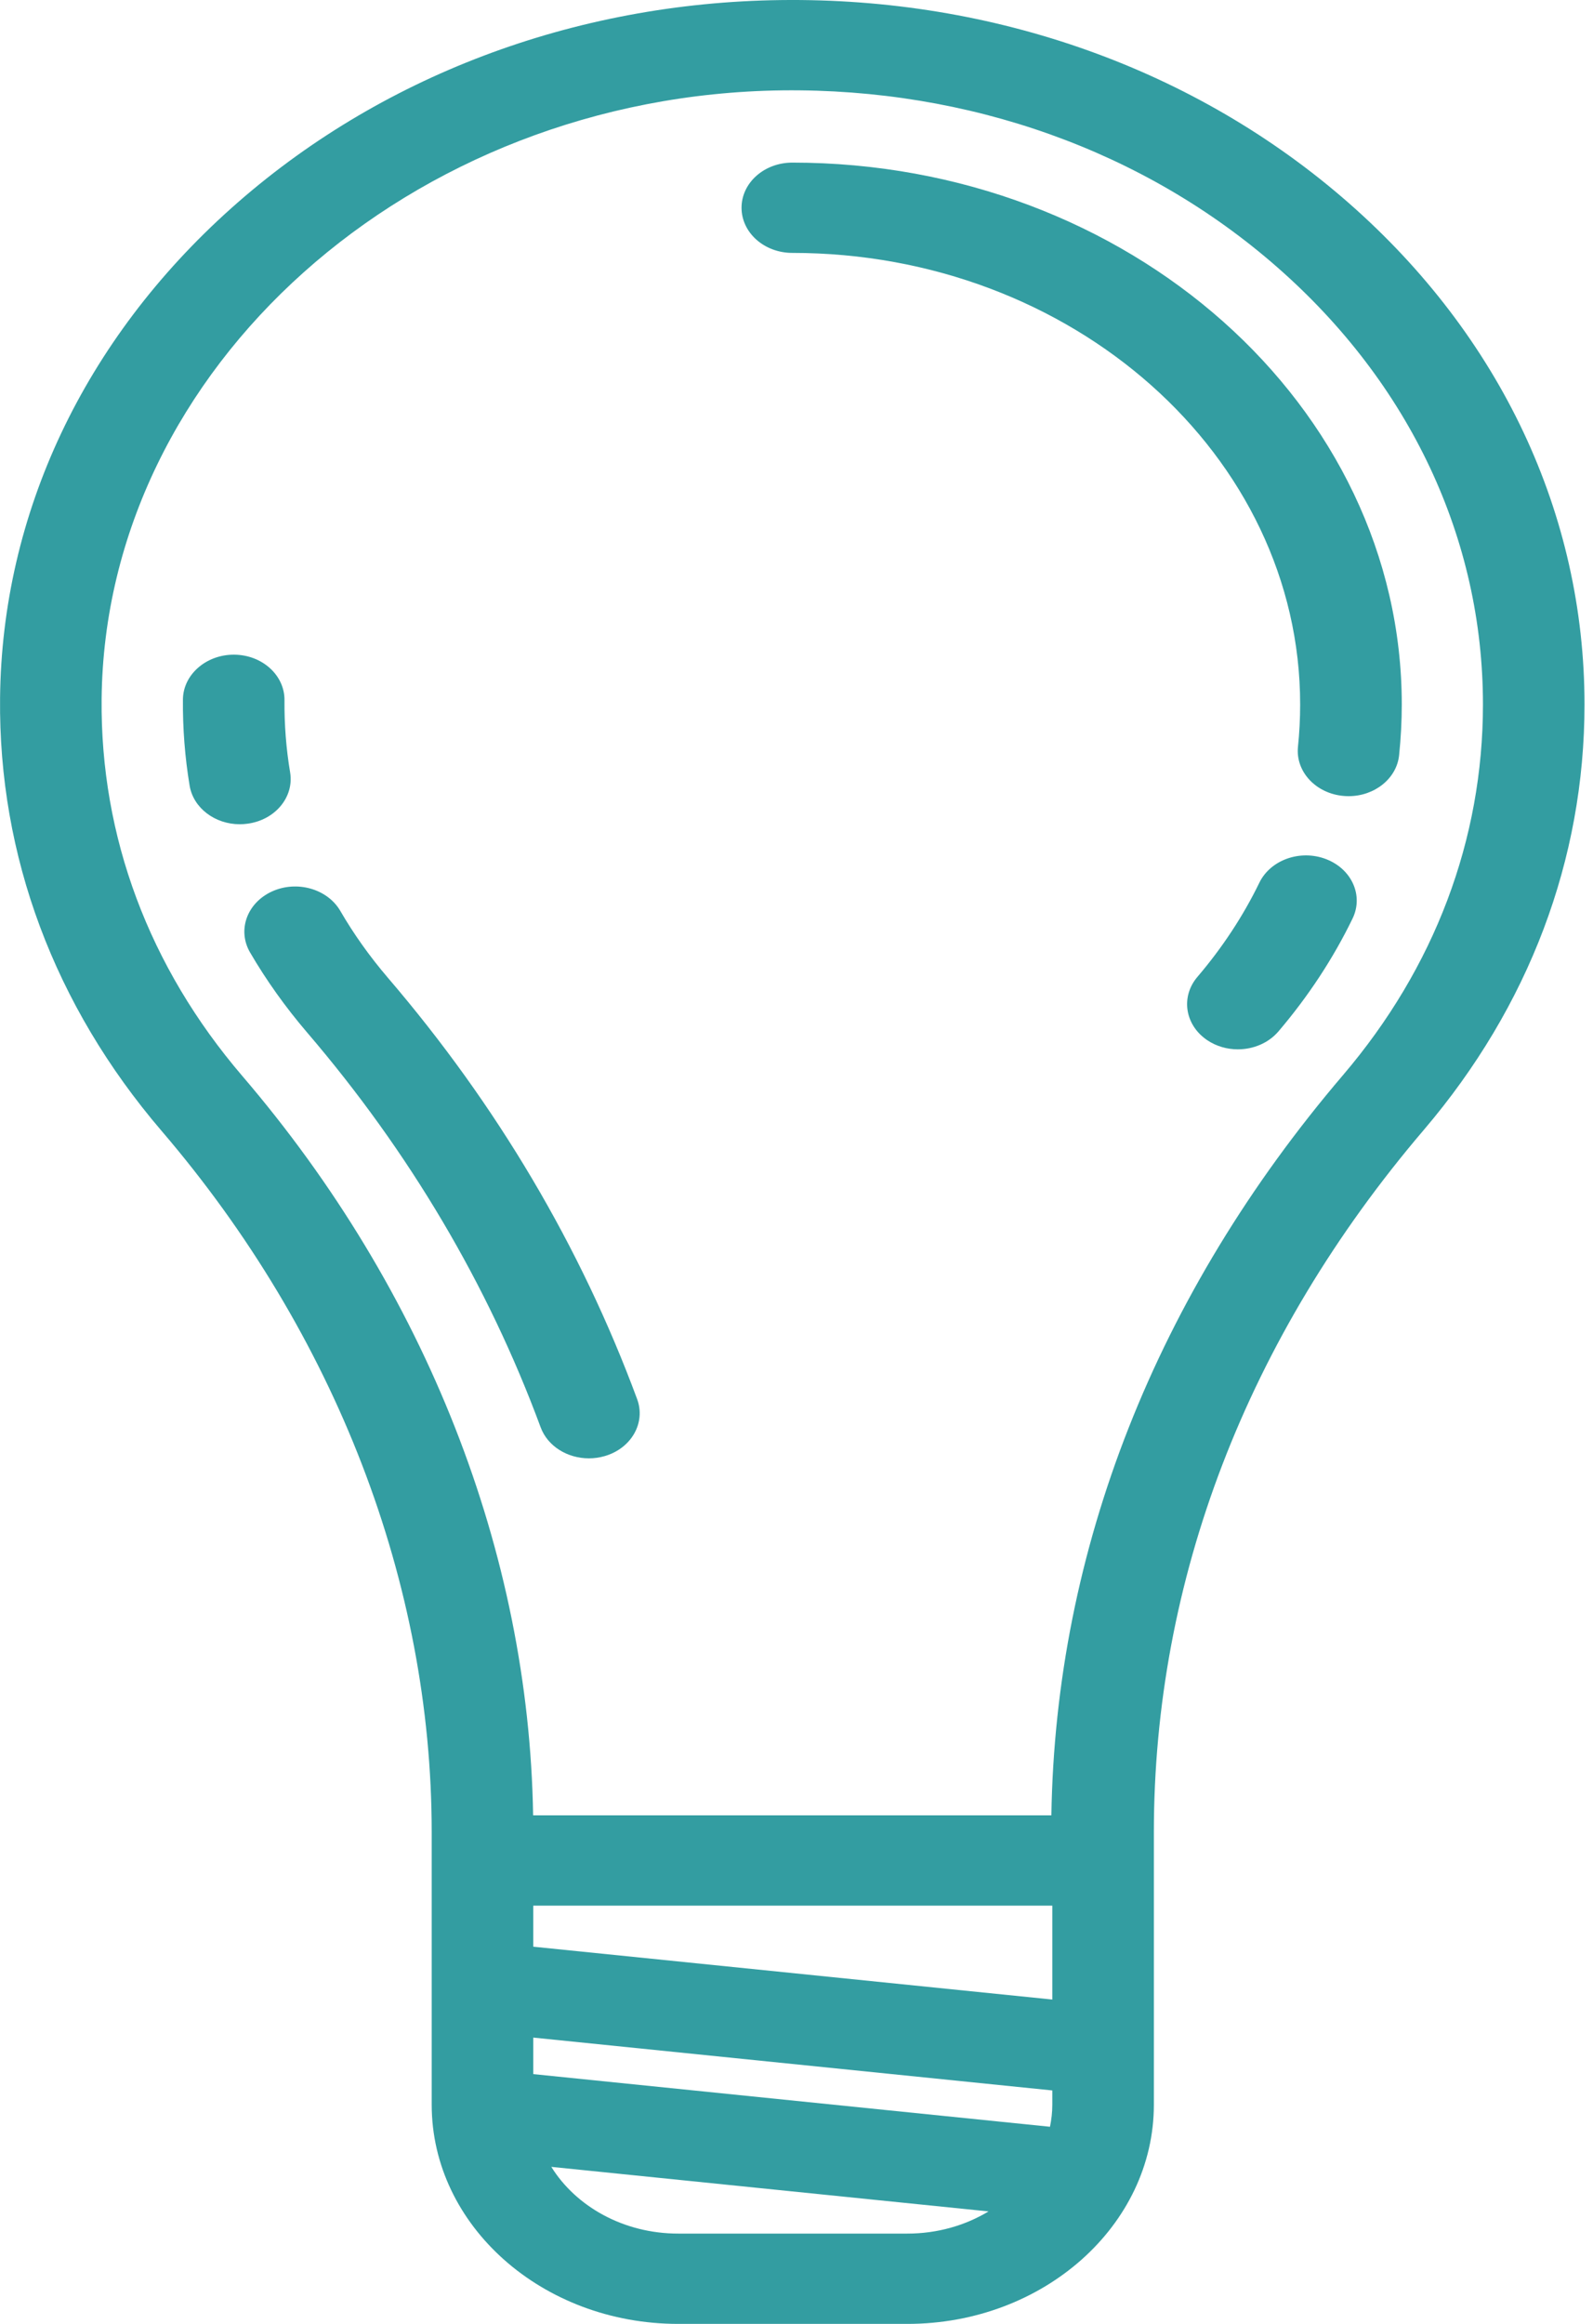 <svg width="24" height="35" viewBox="0 0 24 35" fill="none" xmlns="http://www.w3.org/2000/svg">
<path d="M21.453 17.015C23.035 15.159 23.872 12.944 23.872 10.61C23.872 7.748 22.609 5.064 20.316 3.054C18.023 1.045 14.984 -0.04 11.764 0.001C8.643 0.04 5.702 1.154 3.484 3.136C1.266 5.118 0.029 7.737 0.001 10.512C-0.024 12.89 0.818 15.145 2.434 17.032C5.058 20.095 6.504 23.846 6.504 27.596V31.699C6.504 33.519 8.169 35 10.217 35H13.671C15.718 35 17.384 33.519 17.384 31.699V27.597C17.384 23.805 18.781 20.146 21.453 17.015ZM3.652 16.207C2.243 14.563 1.51 12.598 1.531 10.524C1.582 5.542 6.182 1.432 11.785 1.361C14.596 1.328 17.243 2.271 19.241 4.023C21.241 5.775 22.342 8.115 22.342 10.61C22.342 12.645 21.613 14.576 20.233 16.193C17.418 19.492 15.902 23.342 15.84 27.341H8.032C7.968 23.381 6.418 19.436 3.652 16.207ZM8.034 31.238V30.688L15.854 31.484V31.699C15.854 31.813 15.841 31.923 15.819 32.031L8.034 31.238ZM8.034 29.319V28.701H15.854V30.115L8.034 29.319ZM10.217 33.64C9.395 33.64 8.678 33.233 8.306 32.635L14.893 33.306C14.544 33.517 14.123 33.64 13.671 33.64H10.217V33.64Z" fill="#008489" fill-opacity="0.8"/>
<path d="M4.371 11.633C4.311 11.277 4.283 10.911 4.286 10.546C4.29 10.171 3.951 9.863 3.528 9.86C3.109 9.857 2.76 10.158 2.756 10.534C2.752 10.97 2.786 11.407 2.857 11.834C2.914 12.171 3.24 12.414 3.613 12.414C3.651 12.414 3.689 12.411 3.727 12.406C4.145 12.351 4.433 12.005 4.371 11.633Z" fill="#008489" fill-opacity="0.8"/>
<path d="M8.872 21.964C8.951 21.964 9.032 21.953 9.111 21.93C9.513 21.813 9.731 21.428 9.599 21.072C8.751 18.779 7.487 16.643 5.842 14.724C5.571 14.407 5.33 14.069 5.127 13.719C4.933 13.386 4.471 13.255 4.096 13.427C3.72 13.6 3.573 14.01 3.767 14.344C4.011 14.763 4.3 15.168 4.625 15.548C6.166 17.347 7.351 19.348 8.145 21.496C8.251 21.783 8.55 21.964 8.872 21.964Z" fill="#008489" fill-opacity="0.8"/>
<path d="M19.978 12.939C19.59 12.79 19.14 12.95 18.973 13.295C18.73 13.795 18.416 14.272 18.04 14.713C17.785 15.012 17.851 15.439 18.188 15.666C18.326 15.759 18.488 15.804 18.649 15.804C18.881 15.804 19.109 15.711 19.26 15.535C19.71 15.007 20.087 14.434 20.378 13.833C20.545 13.488 20.366 13.088 19.978 12.939Z" fill="#008489" fill-opacity="0.8"/>
<path d="M11.937 3.809C16.156 3.809 19.588 6.86 19.588 10.61C19.588 10.823 19.577 11.038 19.555 11.248C19.517 11.623 19.827 11.954 20.247 11.988C20.271 11.99 20.295 11.991 20.318 11.991C20.709 11.991 21.043 11.726 21.079 11.373C21.105 11.121 21.119 10.864 21.119 10.61C21.119 6.11 17 2.449 11.937 2.449C11.514 2.449 11.172 2.753 11.172 3.129C11.172 3.504 11.514 3.809 11.937 3.809Z" fill="#008489" fill-opacity="0.8"/>
</svg>
